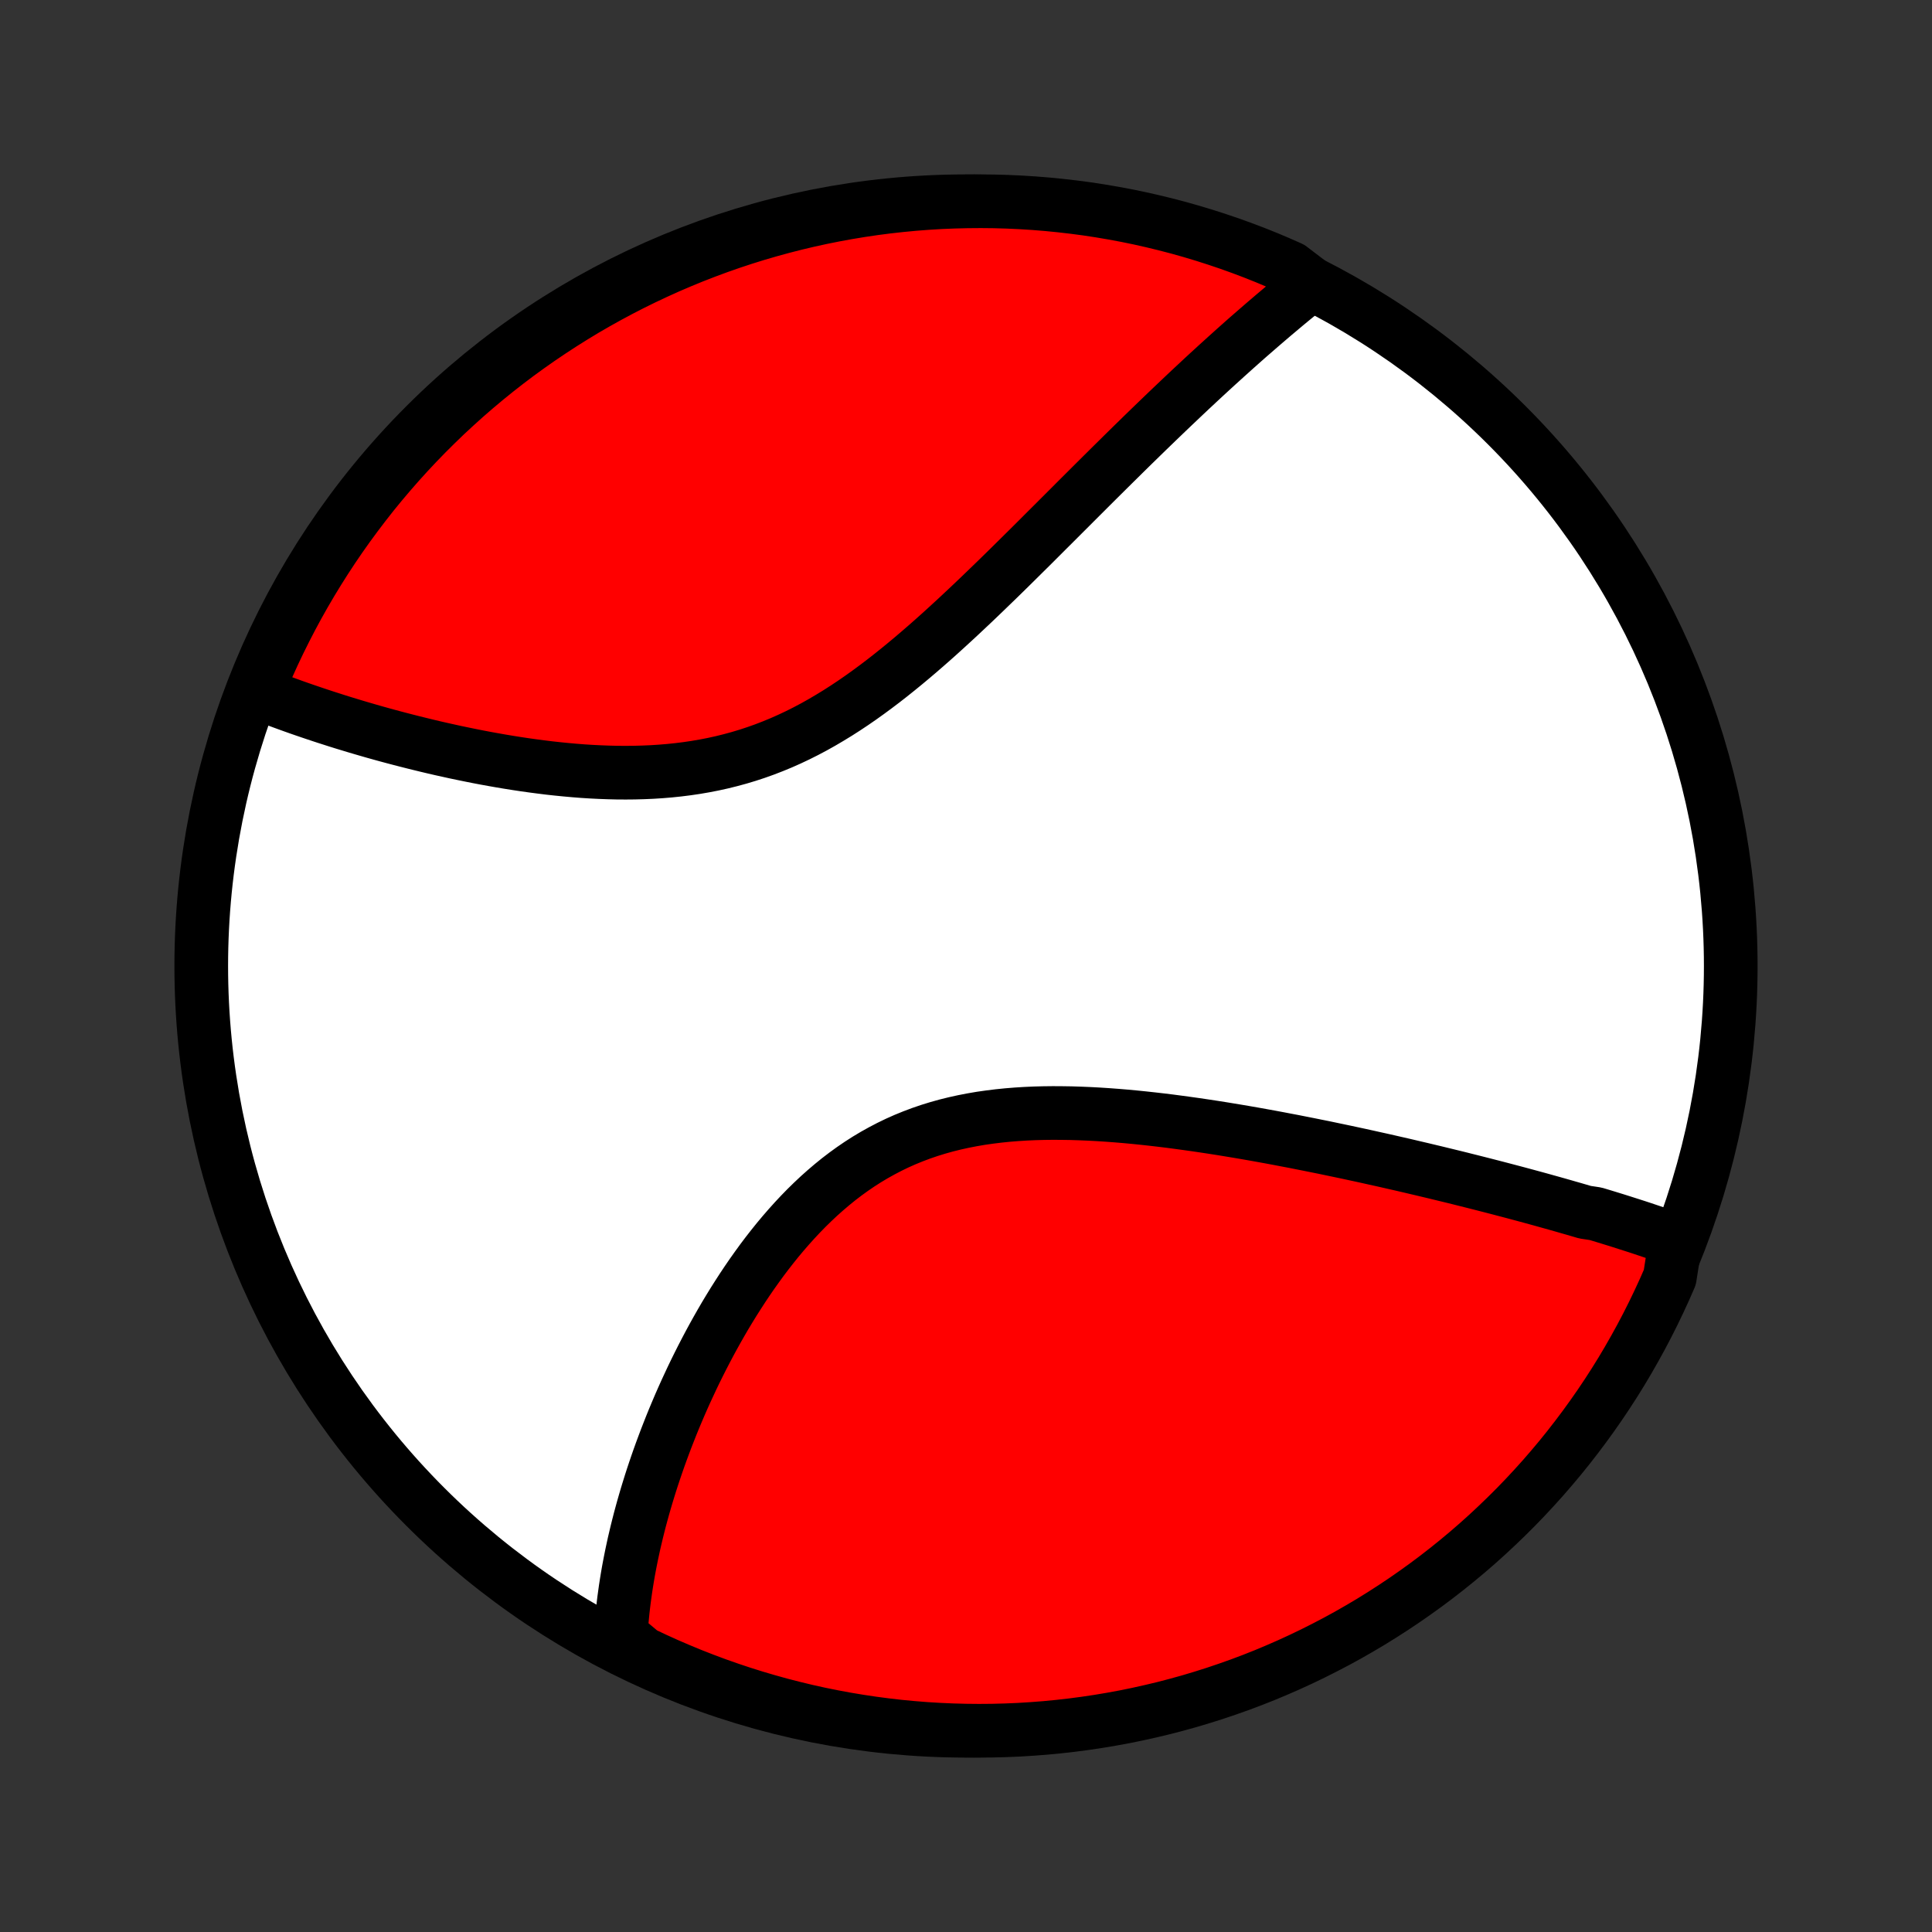 <?xml version="1.0" encoding="utf-8" standalone="no"?>
<!DOCTYPE svg PUBLIC "-//W3C//DTD SVG 1.1//EN"
  "http://www.w3.org/Graphics/SVG/1.1/DTD/svg11.dtd">
<!-- Created with matplotlib (http://matplotlib.org/) -->
<svg height="72pt" version="1.1" viewBox="0 0 72 72" width="72pt" xmlns="http://www.w3.org/2000/svg" xmlns:xlink="http://www.w3.org/1999/xlink">
 <rect x="0" y="0" width="72" height="72" fill="#333333" stroke="none"/>
 <defs>
  <style type="text/css">
*{stroke-linecap:butt;stroke-linejoin:round;}
  </style>
 </defs>
 <g id="figure_1">
  <g id="patch_1">
   <path d="
M0 72
L72 72
L72 0
L0 0
z
" style="fill:none;"/>
  </g>
  <g id="axes_1">
   <g id="PatchCollection_1">
    <defs>
     <path d="
M36 -7.5
C43.558 -7.5 50.808 -10.503 56.153 -15.848
C61.497 -21.192 64.5 -28.442 64.5 -36
C64.5 -43.558 61.497 -50.808 56.153 -56.153
C50.808 -61.497 43.558 -64.5 36 -64.5
C28.442 -64.5 21.192 -61.497 15.848 -56.153
C10.503 -50.808 7.5 -43.558 7.5 -36
C7.5 -28.442 10.503 -21.192 15.848 -15.848
C21.192 -10.503 28.442 -7.5 36 -7.5
z
" id="C0_0_a811fe30f3"/>
     <path d="
M62.448 -25.79
L62.268 -25.854
L62.087 -25.918
L61.906 -25.981
L61.724 -26.044
L61.54 -26.106
L61.356 -26.168
L61.171 -26.23
L60.985 -26.291
L60.798 -26.351
L60.61 -26.411
L60.422 -26.471
L60.232 -26.531
L60.041 -26.59
L59.849 -26.649
L59.656 -26.708
L59.462 -26.766
L59.071 -26.825
L58.873 -26.883
L58.675 -26.941
L58.475 -26.998
L58.274 -27.056
L58.071 -27.114
L57.868 -27.171
L57.663 -27.228
L57.456 -27.286
L57.249 -27.343
L57.039 -27.4
L56.829 -27.457
L56.617 -27.514
L56.403 -27.571
L56.187 -27.628
L55.97 -27.685
L55.752 -27.742
L55.531 -27.799
L55.309 -27.856
L55.085 -27.913
L54.86 -27.97
L54.632 -28.027
L54.402 -28.085
L54.171 -28.142
L53.937 -28.199
L53.702 -28.256
L53.464 -28.314
L53.224 -28.371
L52.982 -28.429
L52.738 -28.486
L52.492 -28.544
L52.243 -28.602
L51.992 -28.659
L51.739 -28.717
L51.483 -28.775
L51.224 -28.832
L50.964 -28.89
L50.7 -28.948
L50.435 -29.005
L50.166 -29.063
L49.895 -29.12
L49.622 -29.177
L49.346 -29.235
L49.067 -29.291
L48.785 -29.348
L48.501 -29.404
L48.214 -29.461
L47.924 -29.516
L47.632 -29.572
L47.337 -29.627
L47.039 -29.681
L46.738 -29.735
L46.435 -29.788
L46.13 -29.84
L45.821 -29.891
L45.51 -29.942
L45.197 -29.991
L44.881 -30.039
L44.563 -30.086
L44.242 -30.131
L43.919 -30.175
L43.594 -30.218
L43.267 -30.258
L42.938 -30.296
L42.608 -30.332
L42.275 -30.366
L41.941 -30.397
L41.606 -30.425
L41.269 -30.45
L40.932 -30.472
L40.594 -30.49
L40.255 -30.504
L39.915 -30.515
L39.576 -30.52
L39.236 -30.522
L38.897 -30.518
L38.559 -30.509
L38.221 -30.494
L37.884 -30.473
L37.549 -30.446
L37.215 -30.412
L36.883 -30.371
L36.553 -30.324
L36.226 -30.268
L35.902 -30.205
L35.58 -30.134
L35.262 -30.055
L34.947 -29.967
L34.636 -29.871
L34.329 -29.766
L34.026 -29.652
L33.727 -29.53
L33.433 -29.399
L33.144 -29.259
L32.859 -29.11
L32.579 -28.954
L32.303 -28.789
L32.033 -28.616
L31.768 -28.435
L31.508 -28.247
L31.253 -28.052
L31.003 -27.849
L30.759 -27.641
L30.519 -27.427
L30.285 -27.207
L30.055 -26.982
L29.831 -26.752
L29.611 -26.517
L29.396 -26.278
L29.186 -26.036
L28.981 -25.791
L28.781 -25.542
L28.585 -25.291
L28.394 -25.038
L28.208 -24.782
L28.026 -24.526
L27.848 -24.267
L27.675 -24.008
L27.506 -23.747
L27.341 -23.487
L27.18 -23.225
L27.023 -22.964
L26.871 -22.703
L26.722 -22.441
L26.577 -22.18
L26.436 -21.92
L26.299 -21.66
L26.165 -21.401
L26.035 -21.143
L25.908 -20.886
L25.785 -20.63
L25.666 -20.375
L25.549 -20.122
L25.436 -19.87
L25.326 -19.619
L25.22 -19.369
L25.116 -19.121
L25.016 -18.875
L24.919 -18.629
L24.824 -18.386
L24.733 -18.144
L24.644 -17.904
L24.558 -17.665
L24.475 -17.427
L24.395 -17.192
L24.317 -16.958
L24.242 -16.725
L24.17 -16.494
L24.1 -16.265
L24.033 -16.037
L23.968 -15.811
L23.906 -15.586
L23.846 -15.363
L23.789 -15.141
L23.734 -14.921
L23.682 -14.702
L23.631 -14.484
L23.584 -14.268
L23.538 -14.053
L23.495 -13.839
L23.454 -13.627
L23.415 -13.416
L23.379 -13.206
L23.345 -12.997
L23.313 -12.789
L23.284 -12.582
L23.256 -12.377
L23.231 -12.172
L23.208 -11.969
L23.188 -11.766
L23.169 -11.564
L23.153 -11.364
L23.14 -11.164
L23.128 -10.964
L23.495 -10.766
L23.944 -10.39
L24.396 -10.176
L24.852 -9.969
L25.312 -9.771
L25.774 -9.58
L26.24 -9.398
L26.709 -9.223
L27.181 -9.057
L27.655 -8.899
L28.132 -8.749
L28.611 -8.608
L29.093 -8.474
L29.576 -8.35
L30.062 -8.233
L30.549 -8.125
L31.038 -8.026
L31.529 -7.935
L32.021 -7.853
L32.514 -7.779
L33.008 -7.714
L33.503 -7.657
L33.999 -7.61
L34.495 -7.57
L34.992 -7.54
L35.49 -7.518
L35.987 -7.505
L36.484 -7.5
L36.982 -7.504
L37.479 -7.517
L37.975 -7.538
L38.471 -7.569
L38.966 -7.607
L39.461 -7.655
L39.954 -7.711
L40.446 -7.776
L40.936 -7.849
L41.425 -7.931
L41.913 -8.021
L42.398 -8.12
L42.882 -8.228
L43.364 -8.343
L43.843 -8.468
L44.32 -8.6
L44.795 -8.742
L45.267 -8.891
L45.735 -9.049
L46.201 -9.214
L46.664 -9.388
L47.124 -9.57
L47.58 -9.761
L48.033 -9.959
L48.482 -10.165
L48.927 -10.379
L49.368 -10.601
L49.806 -10.83
L50.239 -11.067
L50.667 -11.312
L51.092 -11.564
L51.511 -11.824
L51.926 -12.091
L52.336 -12.365
L52.741 -12.647
L53.141 -12.935
L53.536 -13.231
L53.926 -13.534
L54.309 -13.843
L54.688 -14.159
L55.061 -14.482
L55.428 -14.812
L55.788 -15.148
L56.143 -15.49
L56.492 -15.838
L56.835 -16.193
L57.171 -16.554
L57.501 -16.92
L57.824 -17.293
L58.141 -17.671
L58.45 -18.054
L58.753 -18.444
L59.049 -18.838
L59.338 -19.238
L59.62 -19.642
L59.895 -20.052
L60.163 -20.467
L60.423 -20.886
L60.675 -21.31
L60.92 -21.739
L61.158 -22.172
L61.388 -22.609
L61.61 -23.05
L61.824 -23.495
L62.031 -23.944
L62.229 -24.396
z
" id="C0_1_d8c0c2bbbe"/>
     <path d="
M48.874 -61.418
L48.719 -61.294
L48.565 -61.169
L48.409 -61.043
L48.254 -60.916
L48.098 -60.788
L47.942 -60.659
L47.786 -60.528
L47.629 -60.396
L47.472 -60.264
L47.314 -60.129
L47.156 -59.994
L46.997 -59.857
L46.838 -59.719
L46.678 -59.58
L46.517 -59.44
L46.356 -59.298
L46.194 -59.154
L46.032 -59.01
L45.869 -58.863
L45.705 -58.716
L45.54 -58.566
L45.374 -58.416
L45.208 -58.264
L45.04 -58.11
L44.872 -57.955
L44.703 -57.798
L44.533 -57.639
L44.361 -57.479
L44.189 -57.317
L44.016 -57.153
L43.841 -56.987
L43.665 -56.82
L43.488 -56.651
L43.31 -56.48
L43.13 -56.307
L42.95 -56.133
L42.767 -55.956
L42.584 -55.778
L42.399 -55.597
L42.212 -55.415
L42.024 -55.23
L41.835 -55.044
L41.644 -54.855
L41.451 -54.665
L41.257 -54.472
L41.061 -54.278
L40.863 -54.081
L40.664 -53.883
L40.463 -53.682
L40.26 -53.48
L40.055 -53.275
L39.849 -53.068
L39.64 -52.86
L39.429 -52.649
L39.217 -52.437
L39.002 -52.223
L38.786 -52.007
L38.568 -51.789
L38.347 -51.569
L38.124 -51.349
L37.899 -51.126
L37.672 -50.902
L37.443 -50.677
L37.212 -50.451
L36.978 -50.224
L36.742 -49.996
L36.504 -49.767
L36.263 -49.537
L36.02 -49.308
L35.775 -49.078
L35.527 -48.848
L35.277 -48.619
L35.025 -48.39
L34.77 -48.162
L34.512 -47.935
L34.252 -47.71
L33.989 -47.486
L33.724 -47.265
L33.456 -47.046
L33.186 -46.83
L32.913 -46.617
L32.637 -46.408
L32.359 -46.203
L32.078 -46.002
L31.794 -45.806
L31.507 -45.615
L31.218 -45.43
L30.925 -45.251
L30.631 -45.078
L30.333 -44.911
L30.033 -44.752
L29.73 -44.6
L29.425 -44.456
L29.117 -44.319
L28.807 -44.191
L28.494 -44.07
L28.18 -43.958
L27.863 -43.854
L27.544 -43.758
L27.224 -43.671
L26.902 -43.591
L26.579 -43.52
L26.255 -43.457
L25.93 -43.401
L25.604 -43.353
L25.277 -43.312
L24.95 -43.278
L24.624 -43.251
L24.297 -43.23
L23.971 -43.216
L23.645 -43.207
L23.32 -43.204
L22.997 -43.206
L22.674 -43.214
L22.353 -43.226
L22.034 -43.242
L21.716 -43.262
L21.4 -43.287
L21.087 -43.315
L20.775 -43.346
L20.466 -43.38
L20.16 -43.418
L19.855 -43.458
L19.554 -43.5
L19.256 -43.545
L18.96 -43.592
L18.667 -43.641
L18.378 -43.692
L18.091 -43.744
L17.807 -43.798
L17.527 -43.854
L17.249 -43.911
L16.975 -43.968
L16.704 -44.028
L16.437 -44.087
L16.172 -44.148
L15.911 -44.21
L15.653 -44.273
L15.398 -44.336
L15.146 -44.4
L14.898 -44.464
L14.652 -44.529
L14.41 -44.594
L14.171 -44.66
L13.935 -44.726
L13.702 -44.793
L13.472 -44.86
L13.245 -44.927
L13.021 -44.995
L12.8 -45.062
L12.582 -45.13
L12.367 -45.199
L12.154 -45.267
L11.944 -45.336
L11.737 -45.405
L11.533 -45.474
L11.331 -45.543
L11.132 -45.612
L10.935 -45.682
L10.741 -45.752
L10.549 -45.822
L10.36 -45.892
L10.173 -45.962
L9.989 -46.033
L9.807 -46.104
L9.627 -46.175
L9.594 -46.246
L9.786 -46.724
L9.985 -47.183
L10.192 -47.639
L10.407 -48.091
L10.63 -48.539
L10.86 -48.984
L11.098 -49.425
L11.344 -49.862
L11.597 -50.294
L11.858 -50.722
L12.126 -51.146
L12.401 -51.565
L12.683 -51.979
L12.973 -52.389
L13.27 -52.793
L13.573 -53.192
L13.883 -53.587
L14.2 -53.975
L14.524 -54.358
L14.854 -54.736
L15.191 -55.108
L15.534 -55.474
L15.883 -55.834
L16.239 -56.188
L16.6 -56.537
L16.968 -56.878
L17.341 -57.214
L17.72 -57.543
L18.104 -57.865
L18.494 -58.181
L18.889 -58.49
L19.289 -58.792
L19.695 -59.087
L20.105 -59.375
L20.521 -59.656
L20.941 -59.93
L21.365 -60.196
L21.794 -60.456
L22.227 -60.707
L22.665 -60.951
L23.107 -61.188
L23.552 -61.417
L24.002 -61.638
L24.455 -61.851
L24.911 -62.057
L25.371 -62.254
L25.834 -62.444
L26.3 -62.625
L26.77 -62.799
L27.241 -62.964
L27.716 -63.121
L28.193 -63.27
L28.673 -63.41
L29.155 -63.542
L29.639 -63.666
L30.124 -63.781
L30.612 -63.888
L31.101 -63.986
L31.592 -64.076
L32.084 -64.157
L32.577 -64.23
L33.072 -64.294
L33.567 -64.349
L34.063 -64.396
L34.559 -64.434
L35.056 -64.464
L35.554 -64.484
L36.051 -64.496
L36.548 -64.5
L37.046 -64.495
L37.542 -64.481
L38.039 -64.458
L38.535 -64.427
L39.03 -64.387
L39.524 -64.338
L40.017 -64.281
L40.509 -64.216
L40.999 -64.141
L41.488 -64.058
L41.975 -63.967
L42.461 -63.867
L42.944 -63.758
L43.426 -63.641
L43.905 -63.516
L44.381 -63.382
L44.855 -63.24
L45.327 -63.089
L45.795 -62.931
L46.261 -62.764
L46.724 -62.589
L47.183 -62.406
L47.639 -62.214
L48.091 -62.015
z
" id="C0_2_199513d4d8"/>
    </defs>
    <g clip-path="url(#p1bffca34e9)">
     <use style="fill:#ffffff;stroke:#000000;stroke-width:2.0;" x="0.0" xlink:href="#C0_0_a811fe30f3" y="72.0"/>
    </g>
    <g clip-path="url(#p1bffca34e9)">
     <use style="fill:#ff0000;stroke:#000000;stroke-width:2.0;" x="0.0" xlink:href="#C0_1_d8c0c2bbbe" y="72.0"/>
    </g>
    <g clip-path="url(#p1bffca34e9)">
     <use style="fill:#ff0000;stroke:#000000;stroke-width:2.0;" x="0.0" xlink:href="#C0_2_199513d4d8" y="72.0"/>
    </g>
   </g>
  </g>
 </g>
 <defs>
  <clipPath id="p1bffca34e9">
   <rect height="72.0" width="72.0" x="0.0" y="0.0"/>
  </clipPath>
 </defs>
</svg>
